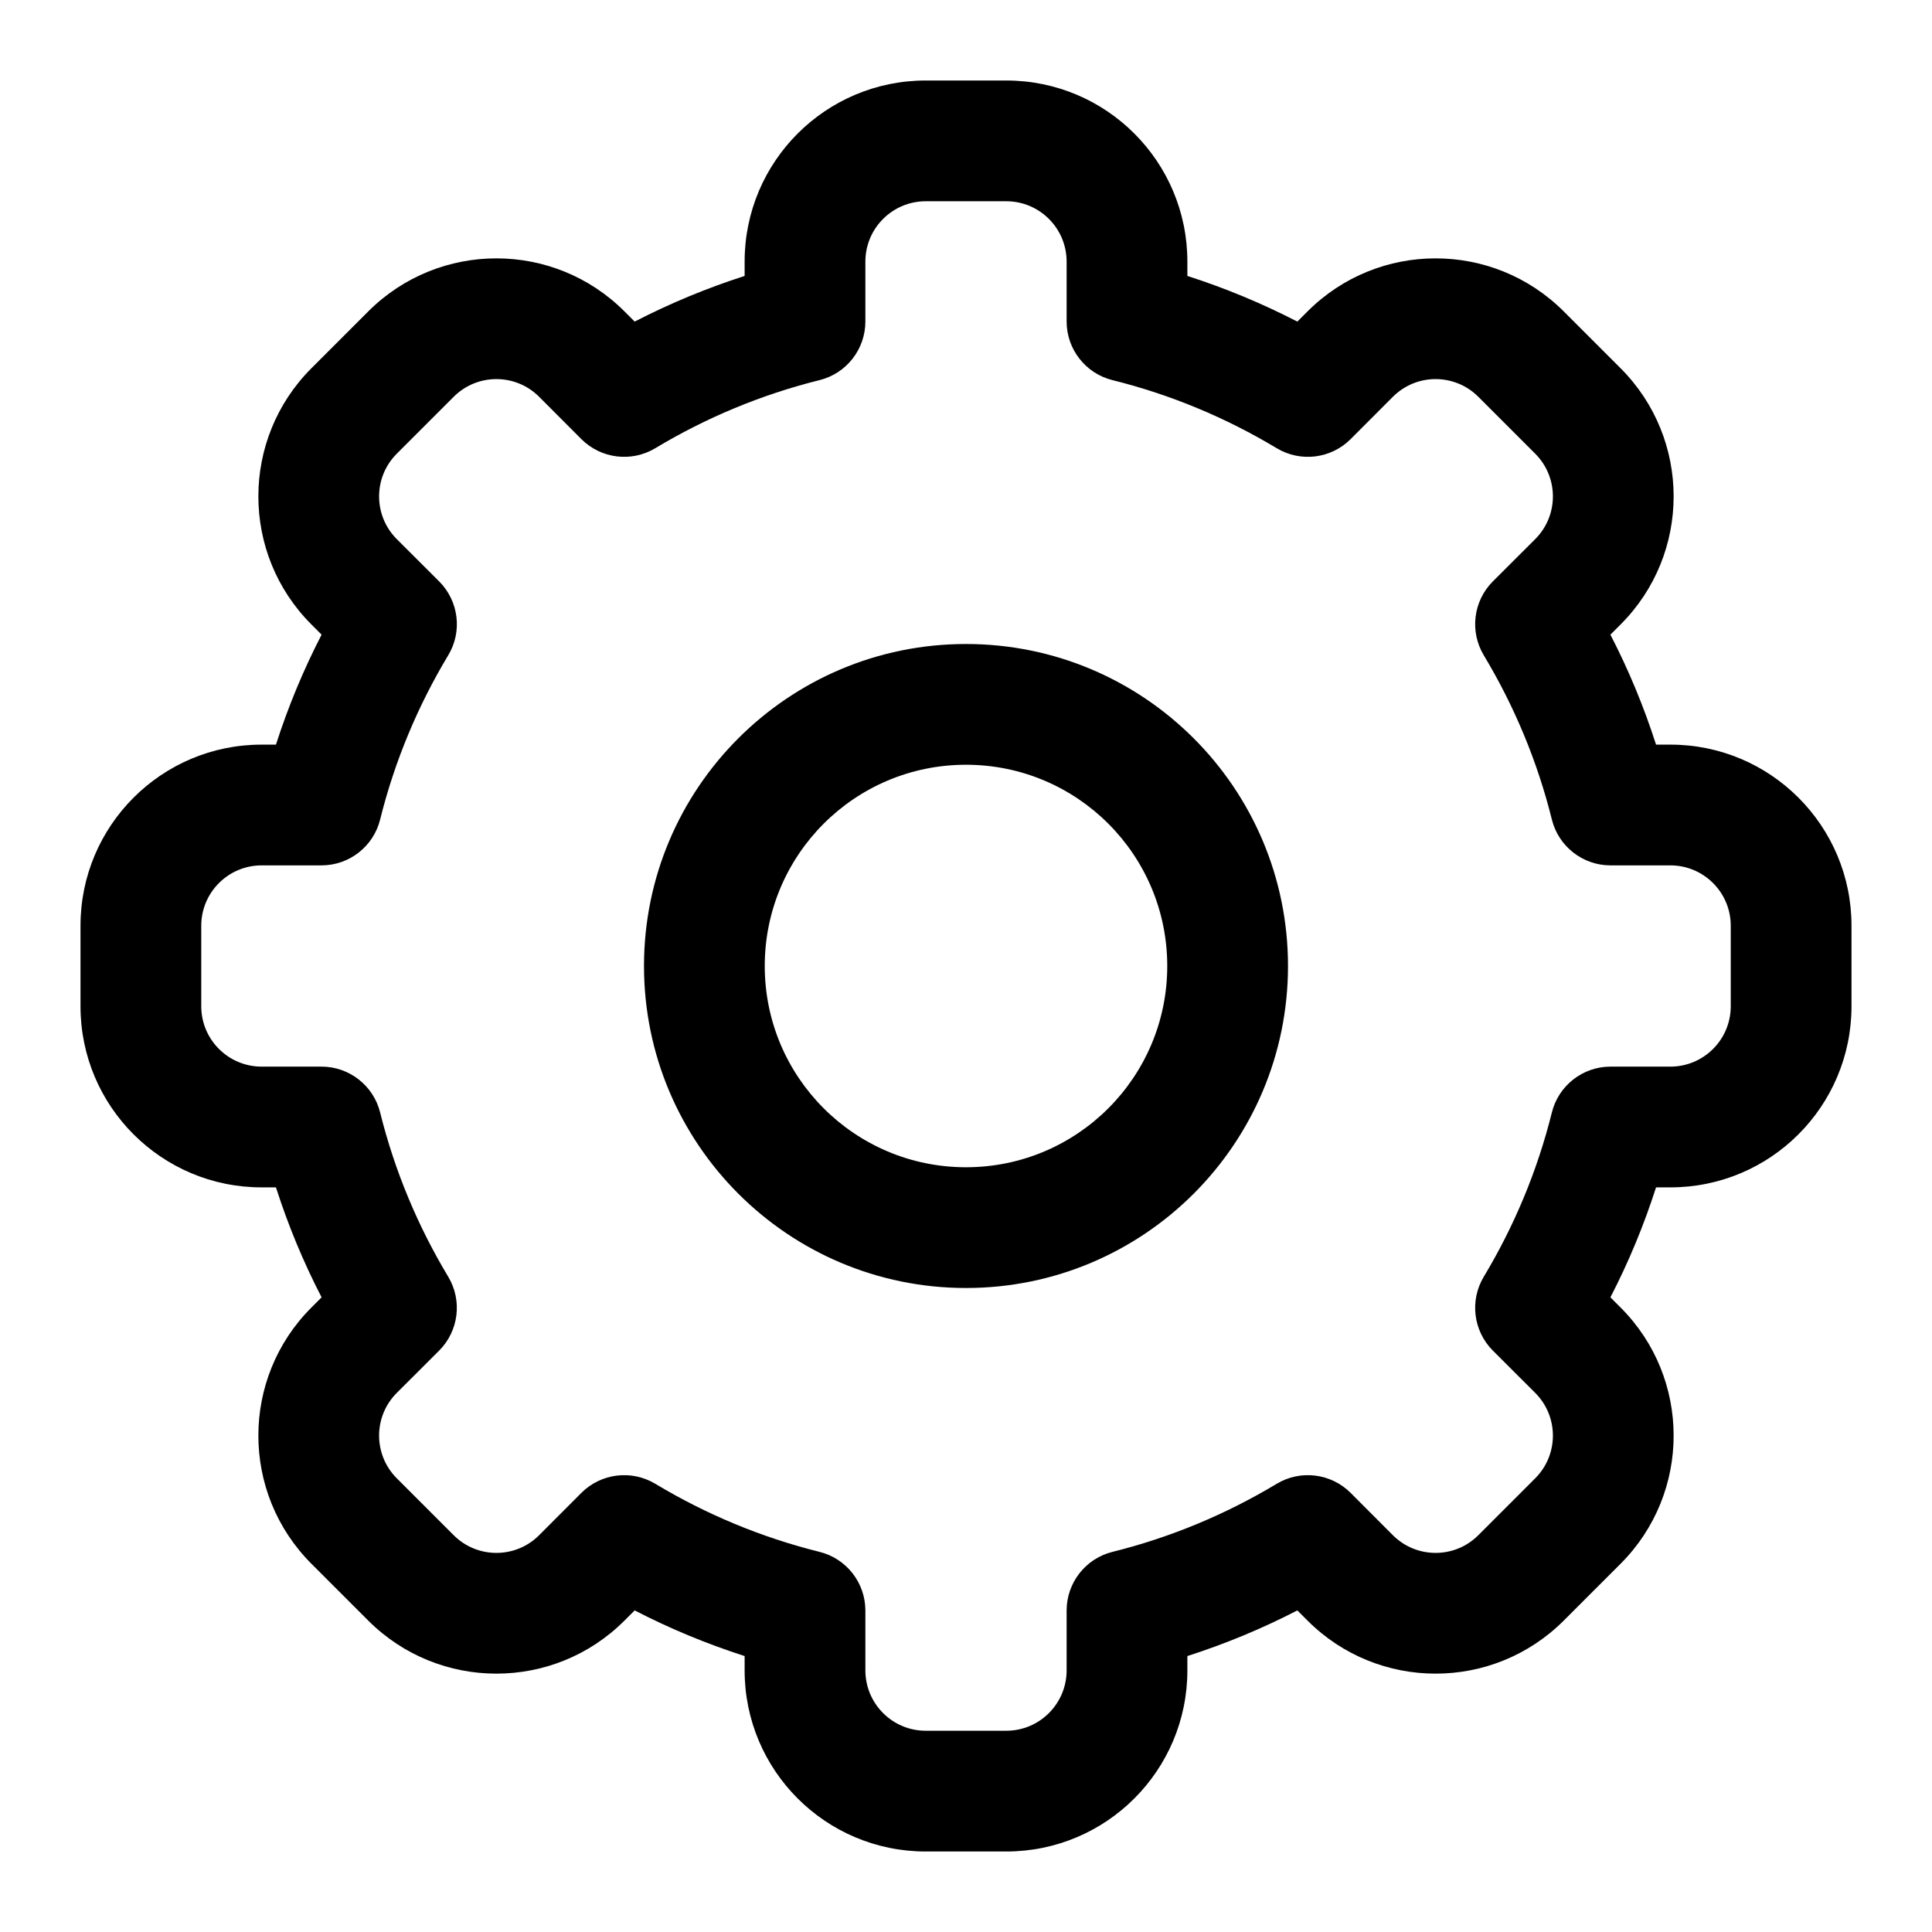 <svg width="24" height="24" viewBox="0 0 24 24" fill="none" xmlns="http://www.w3.org/2000/svg">
<g id="size=24">
<g id="Union">
<path fill-rule="evenodd" clip-rule="evenodd" d="M12 8C9.791 8 8 9.791 8 12C8 14.209 9.791 16 12 16C14.209 16 16 14.209 16 12C16 9.791 14.209 8 12 8ZM9.5 12C9.5 10.619 10.619 9.5 12 9.5C13.381 9.5 14.5 10.619 14.5 12C14.5 13.381 13.381 14.5 12 14.5C10.619 14.5 9.5 13.381 9.5 12Z" fill="#000001"/>
<path fill-rule="evenodd" clip-rule="evenodd" d="M11.5 1C10.257 1 9.25 2.007 9.25 3.25V3.428C8.776 3.58 8.32 3.77 7.884 3.995L7.757 3.868C6.879 2.99 5.454 2.99 4.575 3.868L3.868 4.575C2.99 5.454 2.99 6.879 3.868 7.757L3.995 7.884C3.77 8.32 3.58 8.776 3.428 9.25H3.25C2.007 9.25 1 10.257 1 11.5V12.5C1 13.743 2.007 14.75 3.25 14.75H3.428C3.58 15.224 3.77 15.681 3.995 16.116L3.868 16.243C2.99 17.121 2.99 18.546 3.868 19.425L4.575 20.132C5.454 21.01 6.879 21.01 7.757 20.132L7.884 20.005C8.319 20.23 8.776 20.42 9.25 20.572V20.75C9.25 21.993 10.257 23 11.5 23H12.5C13.743 23 14.75 21.993 14.75 20.75V20.572C15.224 20.42 15.681 20.23 16.116 20.005L16.243 20.132C17.121 21.01 18.546 21.01 19.425 20.132L20.132 19.425C21.01 18.546 21.01 17.121 20.132 16.243L20.005 16.116C20.23 15.681 20.42 15.224 20.572 14.75H20.75C21.993 14.75 23 13.743 23 12.5V11.5C23 10.257 21.993 9.25 20.75 9.25H20.572C20.42 8.776 20.23 8.319 20.005 7.884L20.132 7.757C21.01 6.879 21.01 5.454 20.132 4.575L19.425 3.868C18.546 2.99 17.121 2.99 16.243 3.868L16.116 3.995C15.68 3.77 15.224 3.58 14.75 3.428V3.25C14.75 2.007 13.743 1 12.5 1H11.5ZM10.75 3.25C10.75 2.836 11.086 2.5 11.5 2.5H12.5C12.914 2.5 13.25 2.836 13.25 3.25V3.994C13.25 4.338 13.485 4.639 13.819 4.722C14.547 4.903 15.233 5.191 15.86 5.568C16.155 5.745 16.533 5.699 16.777 5.456L17.303 4.929C17.596 4.636 18.071 4.636 18.364 4.929L19.071 5.636C19.364 5.929 19.364 6.404 19.071 6.697L18.544 7.223C18.301 7.467 18.255 7.845 18.432 8.14C18.809 8.767 19.097 9.453 19.278 10.181C19.361 10.515 19.662 10.75 20.006 10.75H20.75C21.164 10.75 21.5 11.086 21.5 11.5V12.5C21.5 12.914 21.164 13.25 20.75 13.25H20.006C19.662 13.25 19.361 13.485 19.278 13.819C19.097 14.547 18.809 15.233 18.432 15.86C18.255 16.155 18.301 16.533 18.544 16.777L19.071 17.303C19.364 17.596 19.364 18.071 19.071 18.364L18.364 19.071C18.071 19.364 17.596 19.364 17.303 19.071L16.777 18.544C16.533 18.301 16.155 18.255 15.86 18.432C15.233 18.809 14.547 19.097 13.819 19.278C13.485 19.361 13.25 19.662 13.25 20.006V20.75C13.25 21.164 12.914 21.5 12.5 21.5H11.5C11.086 21.5 10.75 21.164 10.75 20.75V20.006C10.75 19.662 10.515 19.361 10.181 19.278C9.453 19.097 8.767 18.809 8.14 18.432C7.845 18.255 7.467 18.301 7.223 18.544L6.697 19.071C6.404 19.364 5.929 19.364 5.636 19.071L4.929 18.364C4.636 18.071 4.636 17.596 4.929 17.303L5.456 16.777C5.699 16.533 5.745 16.155 5.568 15.86C5.191 15.233 4.903 14.547 4.722 13.819C4.639 13.485 4.338 13.25 3.994 13.25H3.25C2.836 13.25 2.5 12.914 2.5 12.5V11.5C2.5 11.086 2.836 10.75 3.25 10.75H3.994C4.338 10.75 4.639 10.515 4.722 10.181C4.903 9.453 5.191 8.767 5.568 8.14C5.746 7.845 5.699 7.467 5.456 7.223L4.929 6.697C4.636 6.404 4.636 5.929 4.929 5.636L5.636 4.929C5.929 4.636 6.404 4.636 6.697 4.929L7.223 5.456C7.467 5.699 7.845 5.745 8.14 5.568C8.767 5.191 9.453 4.903 10.181 4.722C10.515 4.639 10.75 4.338 10.75 3.994V3.25Z" fill="#000001"/>
</g>
</g>
</svg>
